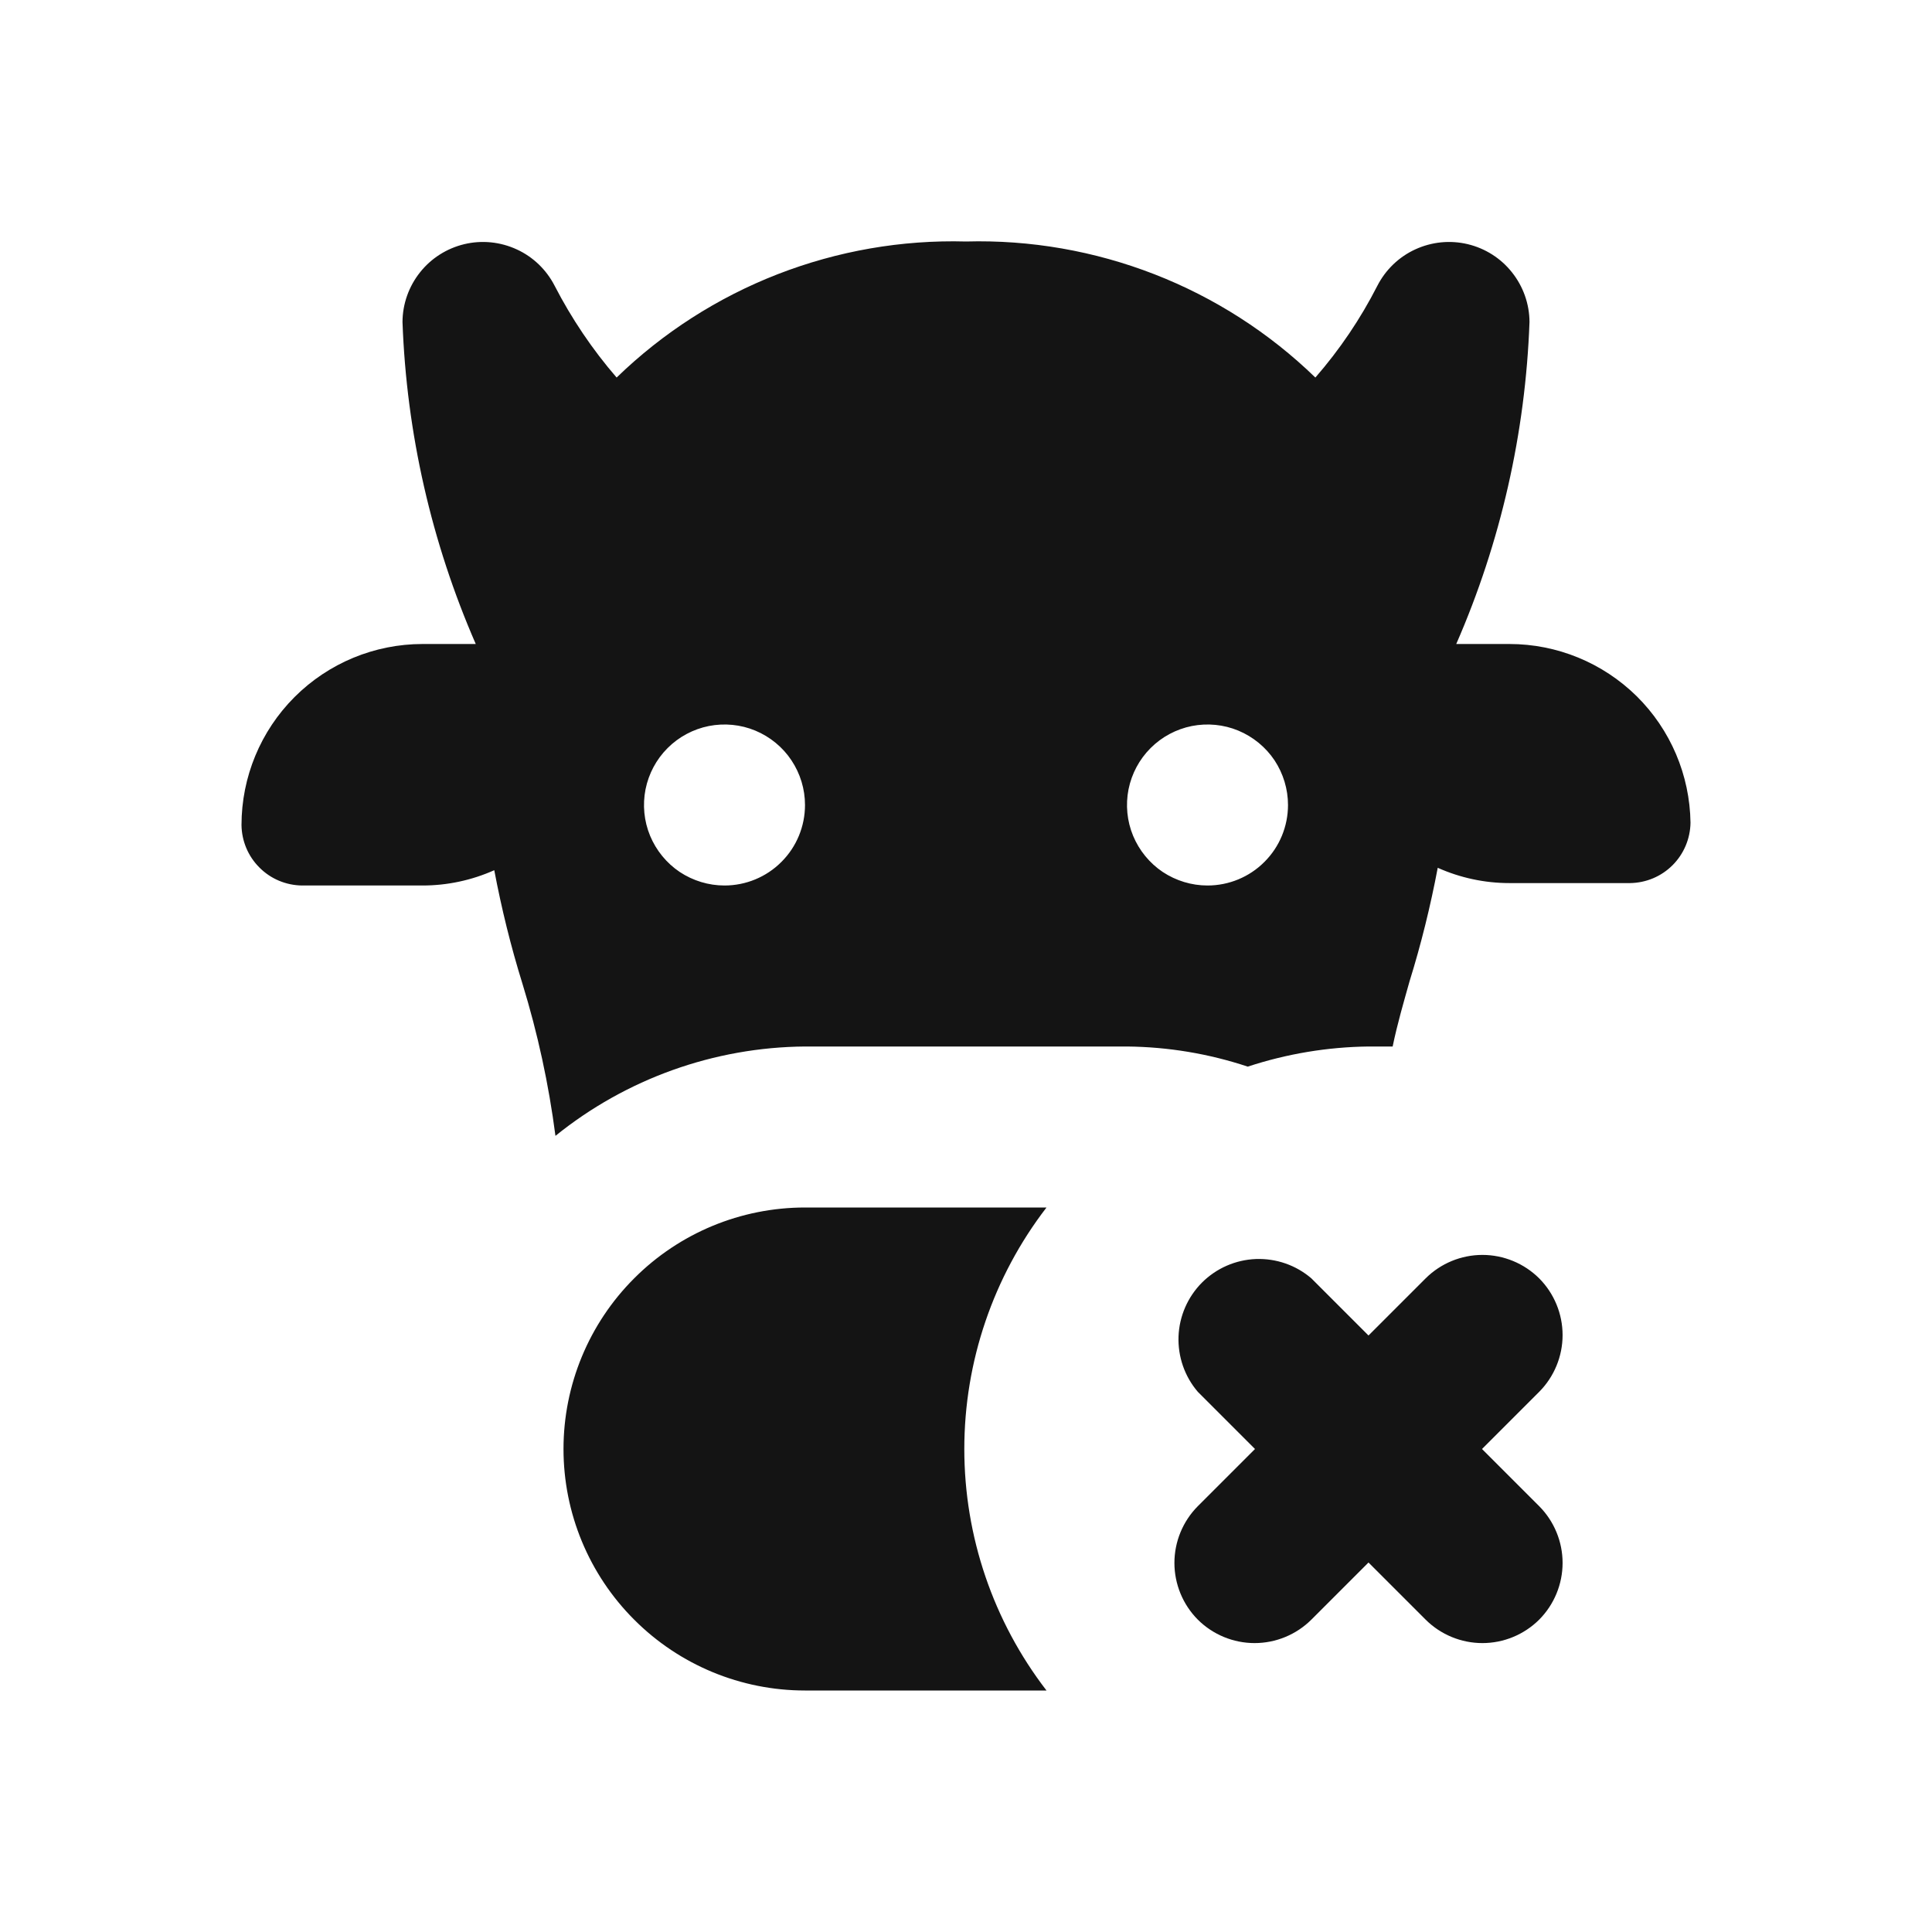 <svg width="24" height="24" viewBox="0 0 24 24" fill="none" xmlns="http://www.w3.org/2000/svg">
<path d="M18.75 8H18.09C18.642 6.736 18.95 5.379 19 4C18.999 3.776 18.922 3.559 18.783 3.384C18.644 3.208 18.45 3.085 18.232 3.033C18.014 2.981 17.785 3.004 17.581 3.098C17.378 3.191 17.212 3.351 17.11 3.55C16.901 3.96 16.642 4.343 16.34 4.69C15.766 4.133 15.086 3.697 14.341 3.407C13.595 3.117 12.8 2.978 12 3C11.2 2.978 10.405 3.117 9.659 3.407C8.914 3.697 8.234 4.133 7.66 4.69C7.359 4.342 7.101 3.959 6.89 3.55C6.788 3.351 6.622 3.191 6.419 3.098C6.215 3.004 5.986 2.981 5.768 3.033C5.551 3.085 5.356 3.208 5.217 3.384C5.078 3.559 5.001 3.776 5 4C5.05 5.379 5.359 6.736 5.91 8H5.25C4.653 8 4.081 8.237 3.659 8.659C3.237 9.081 3 9.653 3 10.25C3.003 10.448 3.082 10.637 3.223 10.777C3.363 10.918 3.552 10.997 3.75 11H5.25C5.557 11 5.86 10.935 6.14 10.81C6.23 11.286 6.346 11.757 6.49 12.22C6.68 12.837 6.817 13.47 6.9 14.11C7.778 13.401 8.871 13.009 10 13H14C14.51 13.005 15.016 13.089 15.5 13.25C15.984 13.091 16.49 13.006 17 13H17.3C17.36 12.71 17.44 12.44 17.51 12.19C17.654 11.727 17.77 11.256 17.86 10.78C18.14 10.905 18.443 10.97 18.75 10.97H20.25C20.448 10.967 20.637 10.888 20.777 10.748C20.918 10.607 20.997 10.418 21 10.22C20.992 9.629 20.752 9.064 20.331 8.648C19.909 8.233 19.342 8 18.75 8ZM9 11C8.802 11 8.609 10.941 8.444 10.832C8.28 10.722 8.152 10.565 8.076 10.383C8 10.2 7.981 9.999 8.019 9.805C8.058 9.611 8.153 9.433 8.293 9.293C8.433 9.153 8.611 9.058 8.805 9.019C8.999 8.981 9.2 9 9.383 9.076C9.565 9.152 9.722 9.28 9.831 9.444C9.941 9.609 10 9.802 10 10C10 10.265 9.895 10.52 9.707 10.707C9.52 10.895 9.265 11 9 11ZM15 11C14.802 11 14.609 10.941 14.444 10.832C14.28 10.722 14.152 10.565 14.076 10.383C14 10.2 13.981 9.999 14.019 9.805C14.058 9.611 14.153 9.433 14.293 9.293C14.433 9.153 14.611 9.058 14.805 9.019C14.999 8.981 15.2 9 15.383 9.076C15.565 9.152 15.722 9.28 15.832 9.444C15.941 9.609 16 9.802 16 10C16 10.265 15.895 10.52 15.707 10.707C15.52 10.895 15.265 11 15 11ZM10 15C9.204 15 8.441 15.316 7.879 15.879C7.316 16.441 7 17.204 7 18C7 18.796 7.316 19.559 7.879 20.121C8.441 20.684 9.204 21 10 21H13C12.338 20.14 11.979 19.085 11.979 18C11.979 16.915 12.338 15.86 13 15H10ZM19.12 15.88C18.933 15.694 18.679 15.589 18.415 15.589C18.151 15.589 17.897 15.694 17.71 15.88L17 16.59L16.29 15.88C16.099 15.716 15.853 15.631 15.601 15.64C15.349 15.65 15.111 15.754 14.932 15.932C14.754 16.111 14.65 16.349 14.64 16.601C14.631 16.853 14.716 17.099 14.88 17.29L15.59 18L14.88 18.71C14.694 18.897 14.589 19.151 14.589 19.415C14.589 19.679 14.694 19.933 14.88 20.12C15.067 20.306 15.321 20.411 15.585 20.411C15.849 20.411 16.103 20.306 16.29 20.12L17 19.41L17.71 20.12C17.897 20.306 18.151 20.411 18.415 20.411C18.679 20.411 18.933 20.306 19.12 20.12C19.306 19.933 19.411 19.679 19.411 19.415C19.411 19.151 19.306 18.897 19.12 18.71L18.41 18L19.12 17.29C19.306 17.103 19.411 16.849 19.411 16.585C19.411 16.321 19.306 16.067 19.12 15.88Z" fill="#141414"/>
</svg>
